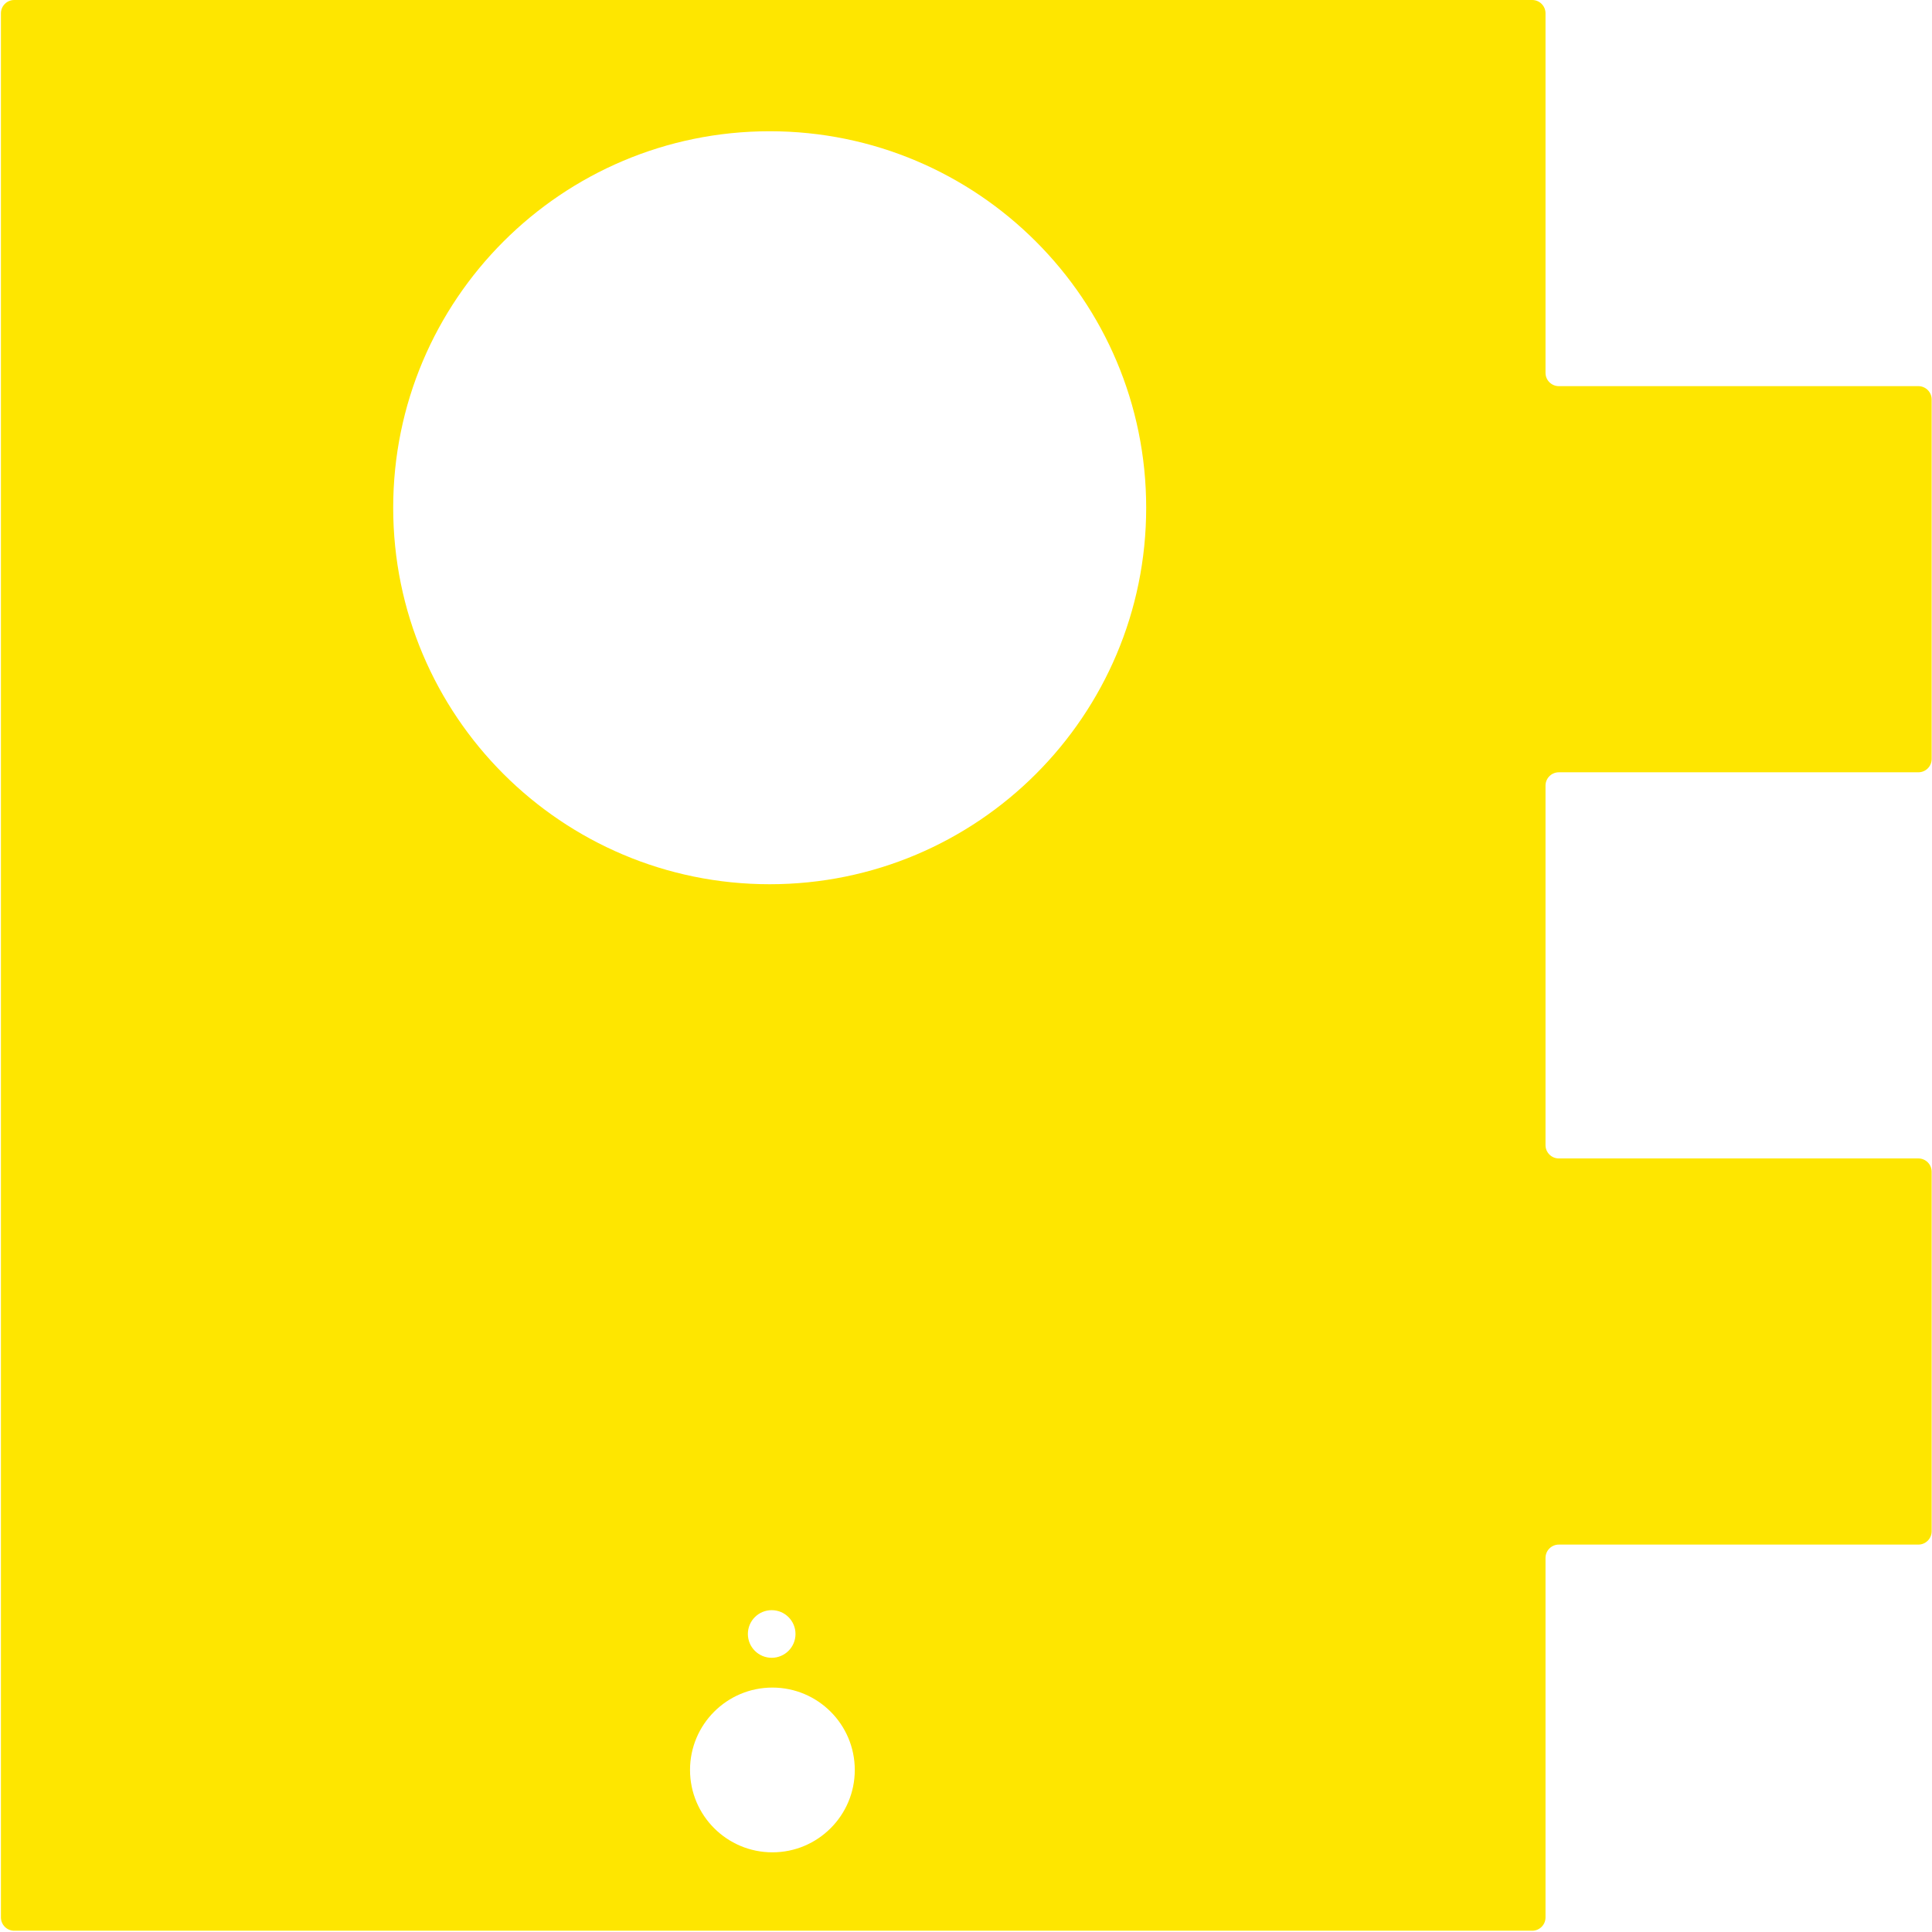 <svg width="763" height="763" viewBox="0 0 763 763" fill="none" xmlns="http://www.w3.org/2000/svg">
<path fill-rule="evenodd" clip-rule="evenodd" d="M757.61 305H615.625C612.721 305 610.367 307.354 610.367 310.258V452.242C610.367 455.146 612.721 457.5 615.625 457.5H757.61C760.513 457.5 762.867 459.854 762.867 462.758V604.742C762.867 607.646 760.513 610 757.61 610H615.625C612.721 610 610.367 612.354 610.367 615.258V757.242C610.367 760.146 608.013 762.5 605.11 762.5H5.625C2.721 762.5 0.367 760.146 0.367 757.242V5.258C0.367 2.354 2.721 0 5.625 0H605.11C608.013 0 610.367 2.354 610.367 5.258V147.242C610.367 150.146 612.721 152.5 615.625 152.5L757.61 152.5C760.513 152.5 762.867 154.854 762.867 157.758V299.742C762.867 302.646 760.513 305 757.61 305ZM304.761 654.708C309.955 654.708 314.165 650.497 314.165 645.304C314.165 640.11 309.955 635.899 304.761 635.899C299.567 635.899 295.357 640.11 295.357 645.304C295.357 650.497 299.567 654.708 304.761 654.708ZM337.576 699.003C337.576 716.97 323.01 731.535 305.043 731.535C287.076 731.535 272.511 716.97 272.511 699.003C272.511 681.036 287.076 666.47 305.043 666.47C323.01 666.47 337.576 681.036 337.576 699.003ZM303.972 349.209C386.09 349.209 452.66 282.64 452.66 200.522C452.66 118.404 386.09 51.834 303.972 51.834C221.855 51.834 155.285 118.404 155.285 200.522C155.285 282.64 221.855 349.209 303.972 349.209Z" fill="#FEE600"/>
</svg>
